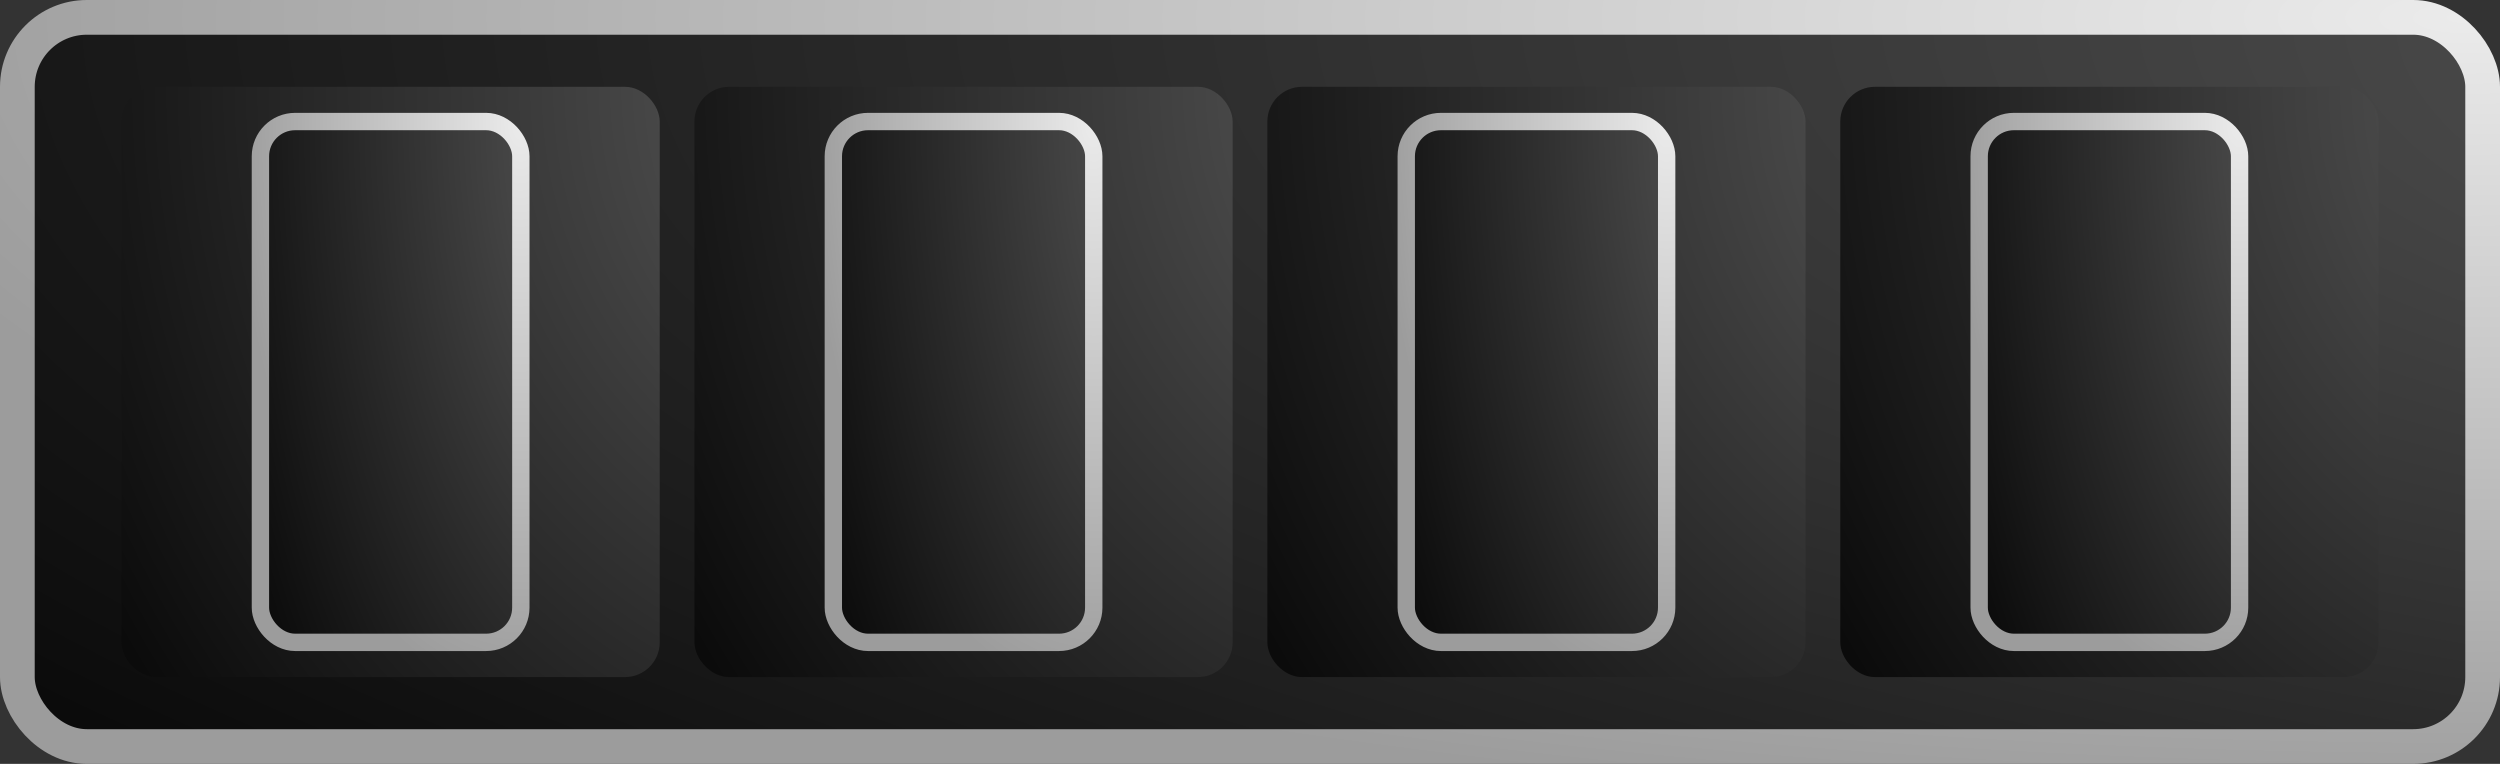<?xml version="1.0" encoding="utf-8"?>
<svg xmlns="http://www.w3.org/2000/svg" width="144" height="44">
  <rect width="100%" height="100%" fill="#333333" stroke="none"/>
  <defs>
    <radialGradient cx="1.0" cy="0" r="1.1" id="gradientBorder">
      <stop offset="000%" stop-color="#ebebeb"/>
      <stop offset="100%" stop-color="#9c9c9c"/>
    </radialGradient>
    <radialGradient cx="1.5" cy="0" r="2.0" id="gradientBlack">
      <stop offset="000%" stop-color="#ffffff"/>
      <stop offset="010%" stop-color="#555555"/>
      <stop offset="100%" stop-color="#000000"/>
    </radialGradient>
  </defs>
  <rect x="001" y="1" rx="4" width="142" height="42" fill="url(#gradientBlack)" stroke="url(#gradientBorder)" stroke-width="2"/>
  <rect x="007" y="5" rx="2" width="031" height="34" fill="url(#gradientBlack)"/>
  <rect x="015" y="7" rx="2" width="015" height="30" fill="url(#gradientBlack)" stroke="url(#gradientBorder)" stroke-width="1"/>
  <rect x="040" y="5" rx="2" width="031" height="34" fill="url(#gradientBlack)"/>
  <rect x="048" y="7" rx="2" width="015" height="30" fill="url(#gradientBlack)" stroke="url(#gradientBorder)" stroke-width="1"/>
  <rect x="073" y="5" rx="2" width="031" height="34" fill="url(#gradientBlack)"/>
  <rect x="081" y="7" rx="2" width="015" height="30" fill="url(#gradientBlack)" stroke="url(#gradientBorder)" stroke-width="1"/>
  <rect x="106" y="5" rx="2" width="031" height="34" fill="url(#gradientBlack)"/>
  <rect x="114" y="7" rx="2" width="015" height="30" fill="url(#gradientBlack)" stroke="url(#gradientBorder)" stroke-width="1"/>
</svg>